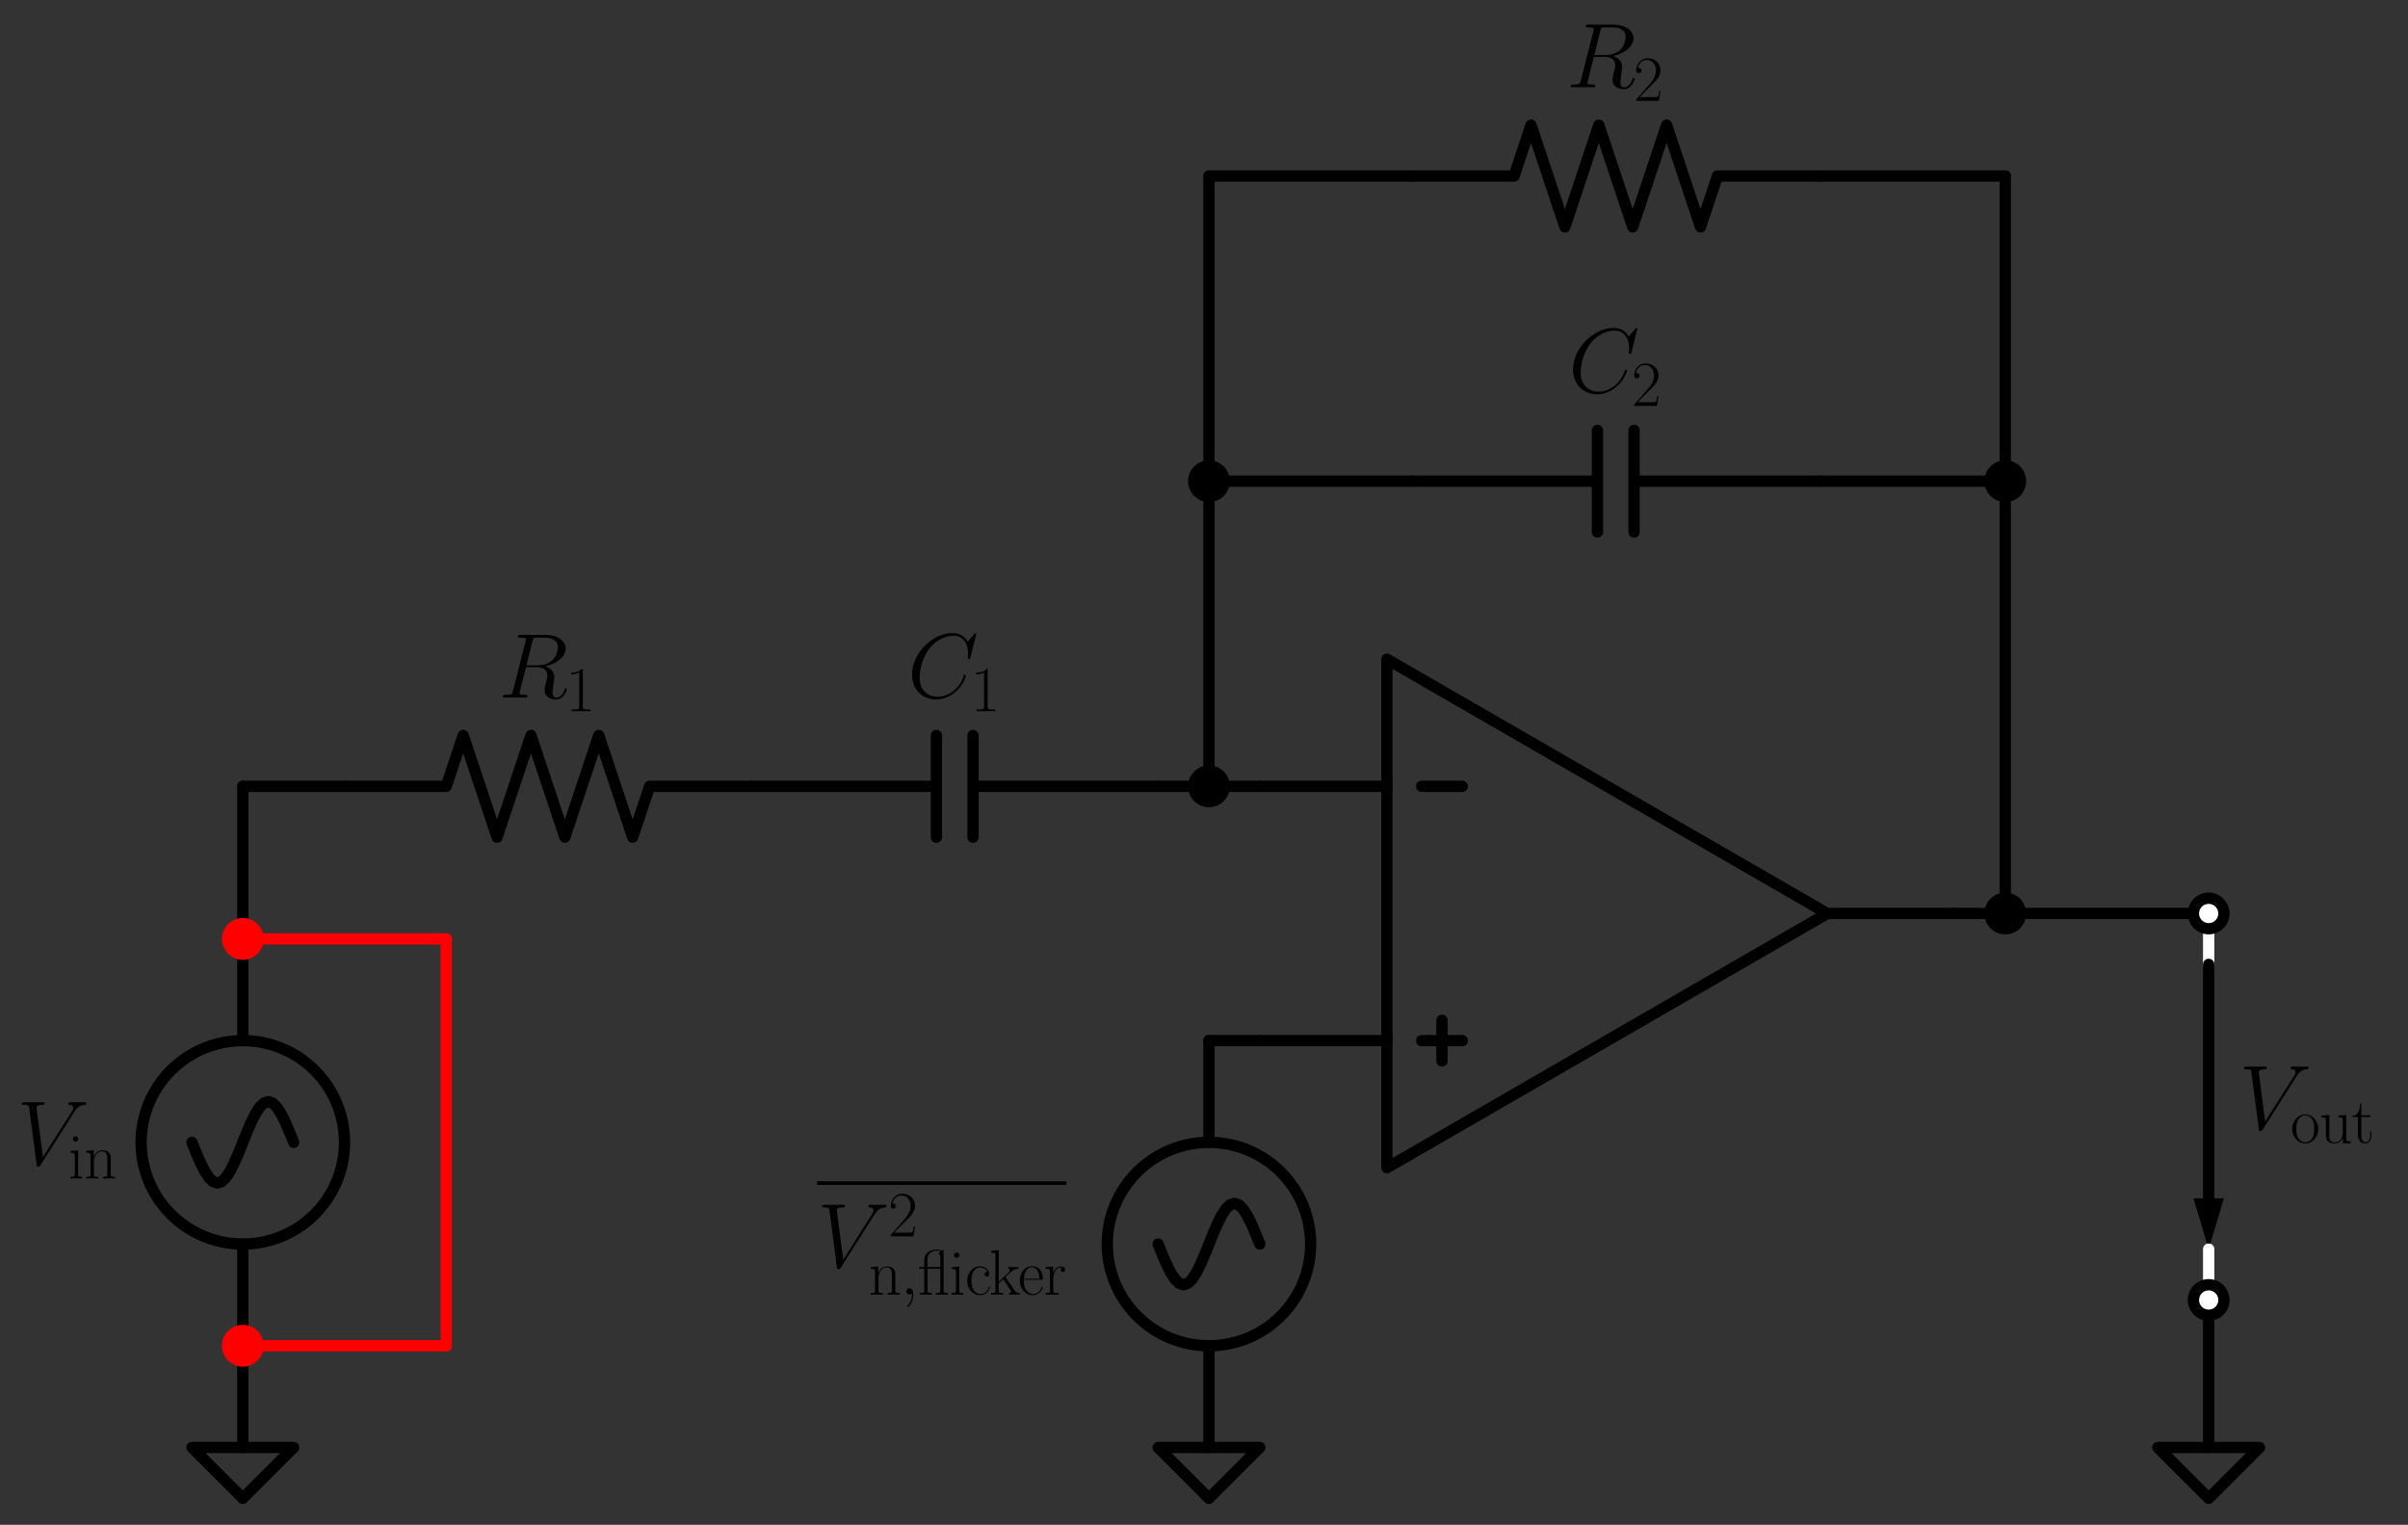 <?xml version="1.0" encoding="utf-8" standalone="no"?>
<!DOCTYPE svg PUBLIC "-//W3C//DTD SVG 1.1//EN"
  "http://www.w3.org/Graphics/SVG/1.1/DTD/svg11.dtd">
<svg xmlns:xlink="http://www.w3.org/1999/xlink" width="426.2pt" height="269.832pt" viewBox="0 0 426.2 269.832" xmlns="http://www.w3.org/2000/svg" version="1.1">
 <rect x="0" y="0" width="426.2" height="269.832" fill="#333333" stroke="none"/>
 <defs>
  <style type="text/css">*{stroke-linejoin: round; stroke-linecap: butt}</style>
 </defs>
 <g id="figure_1">
  <g id="patch_1">
   <path d="M 0 269.832 
L 426.2 269.832 
L 426.2 0 
L 0 0 
L 0 269.832 
z
" style="fill: none"/>
  </g>
  <g id="axes_1">
   <g id="patch_2">
    <path d="M 42.978 220.152 
C 47.751 220.152 52.33 218.255 55.706 214.88 
C 59.081 211.504 60.978 206.926 60.978 202.152 
C 60.978 197.378 59.081 192.8 55.706 189.424 
C 52.33 186.049 47.751 184.152 42.978 184.152 
C 38.204 184.152 33.625 186.049 30.25 189.424 
C 26.874 192.8 24.978 197.378 24.978 202.152 
C 24.978 206.926 26.874 211.504 30.25 214.88 
C 33.625 218.255 38.204 220.152 42.978 220.152 
L 42.978 220.152 
z
" clip-path="url(#p4aef387293)" style="fill: none; stroke: #000000; stroke-width: 2; stroke-linejoin: miter"/>
   </g>
   <g id="patch_3">
    <path d="M 213.978 238.152 
C 218.751 238.152 223.33 236.255 226.706 232.88 
C 230.081 229.504 231.978 224.926 231.978 220.152 
C 231.978 215.378 230.081 210.8 226.706 207.424 
C 223.33 204.049 218.751 202.152 213.978 202.152 
C 209.204 202.152 204.625 204.049 201.25 207.424 
C 197.874 210.8 195.978 215.378 195.978 220.152 
C 195.978 224.926 197.874 229.504 201.25 232.88 
C 204.625 236.255 209.204 238.152 213.978 238.152 
L 213.978 238.152 
z
" clip-path="url(#p4aef387293)" style="fill: none; stroke: #000000; stroke-width: 2; stroke-linejoin: miter"/>
   </g>
   <g id="line2d_1">
    <path d="M 42.978 256.152 
L 42.978 256.152 
L 33.978 256.152 
L 42.978 265.152 
L 51.978 256.152 
L 42.978 256.152 
" clip-path="url(#p4aef387293)" style="fill: none; stroke: #000000; stroke-width: 2; stroke-linecap: round"/>
   </g>
   <g id="line2d_2">
    <path d="M 42.978 256.152 
L 42.978 247.152 
L 42.978 238.152 
" clip-path="url(#p4aef387293)" style="fill: none; stroke: #000000; stroke-width: 2; stroke-linecap: round"/>
   </g>
   <g id="line2d_3">
    <path d="M 42.978 238.152 
L 42.978 220.152 
L 42.978 220.152 
M 42.978 184.152 
L 42.978 184.152 
L 42.978 166.152 
" clip-path="url(#p4aef387293)" style="fill: none; stroke: #000000; stroke-width: 2; stroke-linecap: round"/>
   </g>
   <g id="line2d_4">
    <path d="M 51.978 202.152 
L 51.228 200.289 
L 50.478 198.552 
L 49.728 197.061 
L 48.978 195.917 
L 48.228 195.197 
L 47.478 194.952 
L 46.728 195.197 
L 45.978 195.917 
L 45.228 197.061 
L 44.478 198.552 
L 43.728 200.289 
L 42.978 202.152 
L 42.228 204.015 
L 41.478 205.752 
L 40.728 207.243 
L 39.978 208.387 
L 39.228 209.107 
L 38.478 209.352 
L 37.728 209.107 
L 36.978 208.387 
L 36.228 207.243 
L 35.478 205.752 
L 34.728 204.015 
L 33.978 202.152 
" clip-path="url(#p4aef387293)" style="fill: none; stroke: #000000; stroke-width: 2; stroke-linecap: round"/>
   </g>
   <g id="line2d_5">
    <path d="M 42.978 166.152 
L 60.978 166.152 
L 78.978 166.152 
" clip-path="url(#p4aef387293)" style="fill: none; stroke: #ff0000; stroke-width: 2; stroke-linecap: round"/>
   </g>
   <g id="line2d_6">
    <path d="M 78.978 166.152 
L 78.978 202.152 
L 78.978 238.152 
" clip-path="url(#p4aef387293)" style="fill: none; stroke: #ff0000; stroke-width: 2; stroke-linecap: round"/>
   </g>
   <g id="line2d_7">
    <path d="M 78.978 238.152 
L 60.978 238.152 
L 42.978 238.152 
" clip-path="url(#p4aef387293)" style="fill: none; stroke: #ff0000; stroke-width: 2; stroke-linecap: round"/>
   </g>
   <g id="line2d_8">
    <path d="M 42.978 166.152 
L 42.978 152.652 
L 42.978 139.152 
" clip-path="url(#p4aef387293)" style="fill: none; stroke: #000000; stroke-width: 2; stroke-linecap: round"/>
   </g>
   <g id="line2d_9">
    <path d="M 42.978 139.152 
L 51.978 139.152 
L 60.978 139.152 
" clip-path="url(#p4aef387293)" style="fill: none; stroke: #000000; stroke-width: 2; stroke-linecap: round"/>
   </g>
   <g id="line2d_10">
    <path d="M 60.978 139.152 
L 78.978 139.152 
L 81.978 130.152 
L 87.978 148.152 
L 93.978 130.152 
L 99.978 148.152 
L 105.978 130.152 
L 111.978 148.152 
L 114.978 139.152 
L 132.978 139.152 
" clip-path="url(#p4aef387293)" style="fill: none; stroke: #000000; stroke-width: 2; stroke-linecap: round"/>
   </g>
   <g id="line2d_11">
    <path d="M 132.978 139.152 
L 165.738 139.152 
M 165.738 130.152 
L 165.738 148.152 
M 172.218 130.152 
L 172.218 148.152 
M 172.218 139.152 
L 204.978 139.152 
" clip-path="url(#p4aef387293)" style="fill: none; stroke: #000000; stroke-width: 2; stroke-linecap: round"/>
   </g>
   <g id="line2d_12">
    <path d="M 204.978 139.152 
L 209.478 139.152 
L 213.978 139.152 
" clip-path="url(#p4aef387293)" style="fill: none; stroke: #000000; stroke-width: 2; stroke-linecap: round"/>
   </g>
   <g id="line2d_13">
    <path d="M 213.978 139.152 
L 218.478 139.152 
L 222.978 139.152 
" clip-path="url(#p4aef387293)" style="fill: none; stroke: #000000; stroke-width: 2; stroke-linecap: round"/>
   </g>
   <g id="line2d_14">
    <path d="M 245.478 161.652 
L 245.478 116.652 
L 323.42 161.652 
L 245.478 206.652 
L 245.478 161.652 
M 323.42 161.652 
" clip-path="url(#p4aef387293)" style="fill: none; stroke: #000000; stroke-width: 2; stroke-linecap: round"/>
   </g>
   <g id="line2d_15">
    <path d="M 251.62 139.152 
L 258.82 139.152 
" clip-path="url(#p4aef387293)" style="fill: none; stroke: #000000; stroke-width: 2; stroke-linecap: round"/>
   </g>
   <g id="line2d_16">
    <path d="M 251.62 184.152 
L 258.82 184.152 
" clip-path="url(#p4aef387293)" style="fill: none; stroke: #000000; stroke-width: 2; stroke-linecap: round"/>
   </g>
   <g id="line2d_17">
    <path d="M 255.22 187.752 
L 255.22 180.552 
" clip-path="url(#p4aef387293)" style="fill: none; stroke: #000000; stroke-width: 2; stroke-linecap: round"/>
   </g>
   <g id="line2d_18">
    <path d="M 222.978 139.152 
L 245.478 139.152 
" clip-path="url(#p4aef387293)" style="fill: none; stroke: #000000; stroke-width: 2; stroke-linecap: round"/>
   </g>
   <g id="line2d_19">
    <path d="M 222.978 184.152 
L 245.478 184.152 
" clip-path="url(#p4aef387293)" style="fill: none; stroke: #000000; stroke-width: 2; stroke-linecap: round"/>
   </g>
   <g id="line2d_20">
    <path d="M 323.42 161.652 
L 345.92 161.652 
" clip-path="url(#p4aef387293)" style="fill: none; stroke: #000000; stroke-width: 2; stroke-linecap: round"/>
   </g>
   <g id="line2d_21">
    <path d="M 222.978 184.152 
L 218.478 184.152 
L 213.978 184.152 
" clip-path="url(#p4aef387293)" style="fill: none; stroke: #000000; stroke-width: 2; stroke-linecap: round"/>
   </g>
   <g id="line2d_22">
    <path d="M 213.978 184.152 
L 213.978 202.152 
L 213.978 202.152 
M 213.978 238.152 
L 213.978 238.152 
L 213.978 256.152 
" clip-path="url(#p4aef387293)" style="fill: none; stroke: #000000; stroke-width: 2; stroke-linecap: round"/>
   </g>
   <g id="line2d_23">
    <path d="M 204.978 220.152 
L 205.728 222.015 
L 206.478 223.752 
L 207.228 225.243 
L 207.978 226.387 
L 208.728 227.107 
L 209.478 227.352 
L 210.228 227.107 
L 210.978 226.387 
L 211.728 225.243 
L 212.478 223.752 
L 213.228 222.015 
L 213.978 220.152 
L 214.728 218.289 
L 215.478 216.552 
L 216.228 215.061 
L 216.978 213.917 
L 217.728 213.197 
L 218.478 212.952 
L 219.228 213.197 
L 219.978 213.917 
L 220.728 215.061 
L 221.478 216.552 
L 222.228 218.289 
L 222.978 220.152 
" clip-path="url(#p4aef387293)" style="fill: none; stroke: #000000; stroke-width: 2; stroke-linecap: round"/>
   </g>
   <g id="line2d_24">
    <path d="M 213.978 256.152 
" clip-path="url(#p4aef387293)" style="fill: none; stroke: #000000; stroke-width: 2; stroke-linecap: round"/>
   </g>
   <g id="line2d_25">
    <path d="M 213.978 256.152 
L 213.978 256.152 
L 204.978 256.152 
L 213.978 265.152 
L 222.978 256.152 
L 213.978 256.152 
" clip-path="url(#p4aef387293)" style="fill: none; stroke: #000000; stroke-width: 2; stroke-linecap: round"/>
   </g>
   <g id="line2d_26">
    <path d="M 345.92 161.652 
L 350.42 161.652 
L 354.92 161.652 
" clip-path="url(#p4aef387293)" style="fill: none; stroke: #000000; stroke-width: 2; stroke-linecap: round"/>
   </g>
   <g id="line2d_27">
    <path d="M 354.92 161.652 
L 372.92 161.652 
L 390.92 161.652 
" clip-path="url(#p4aef387293)" style="fill: none; stroke: #000000; stroke-width: 2; stroke-linecap: round"/>
   </g>
   <g id="line2d_28">
    <path d="M 390.92 161.652 
L 390.92 166.152 
L 390.92 170.652 
" clip-path="url(#p4aef387293)" style="fill: none; stroke: #ffffff; stroke-width: 2; stroke-linecap: round"/>
   </g>
   <g id="line2d_29">
    <path d="M 390.92 170.652 
L 390.92 195.852 
L 390.92 212.052 
" clip-path="url(#p4aef387293)" style="fill: none; stroke: #000000; stroke-width: 2; stroke-linecap: round"/>
   </g>
   <g id="patch_4">
    <path d="M 393.62 212.052 
L 390.92 221.052 
L 388.22 212.052 
z
" clip-path="url(#p4aef387293)"/>
   </g>
   <g id="line2d_30">
    <path d="M 390.92 221.052 
L 390.92 225.552 
L 390.92 230.052 
" clip-path="url(#p4aef387293)" style="fill: none; stroke: #ffffff; stroke-width: 2; stroke-linecap: round"/>
   </g>
   <g id="line2d_31">
    <path d="M 390.92 230.052 
L 390.92 243.102 
L 390.92 256.152 
" clip-path="url(#p4aef387293)" style="fill: none; stroke: #000000; stroke-width: 2; stroke-linecap: round"/>
   </g>
   <g id="line2d_32">
    <path d="M 390.92 256.152 
L 390.92 256.152 
L 381.92 256.152 
L 390.92 265.152 
L 399.92 256.152 
L 390.92 256.152 
" clip-path="url(#p4aef387293)" style="fill: none; stroke: #000000; stroke-width: 2; stroke-linecap: round"/>
   </g>
   <g id="line2d_33">
    <path d="M 213.978 139.152 
L 213.978 112.152 
L 213.978 85.152 
" clip-path="url(#p4aef387293)" style="fill: none; stroke: #000000; stroke-width: 2; stroke-linecap: round"/>
   </g>
   <g id="line2d_34">
    <path d="M 213.978 85.152 
L 231.978 85.152 
L 249.978 85.152 
" clip-path="url(#p4aef387293)" style="fill: none; stroke: #000000; stroke-width: 2; stroke-linecap: round"/>
   </g>
   <g id="line2d_35">
    <path d="M 249.978 85.152 
L 282.738 85.152 
M 282.738 76.152 
L 282.738 94.152 
M 289.218 76.152 
L 289.218 94.152 
M 289.218 85.152 
L 321.978 85.152 
" clip-path="url(#p4aef387293)" style="fill: none; stroke: #000000; stroke-width: 2; stroke-linecap: round"/>
   </g>
   <g id="line2d_36">
    <path d="M 321.978 85.152 
L 338.449 85.152 
L 354.92 85.152 
" clip-path="url(#p4aef387293)" style="fill: none; stroke: #000000; stroke-width: 2; stroke-linecap: round"/>
   </g>
   <g id="line2d_37">
    <path d="M 213.978 85.152 
L 213.978 58.152 
L 213.978 31.152 
" clip-path="url(#p4aef387293)" style="fill: none; stroke: #000000; stroke-width: 2; stroke-linecap: round"/>
   </g>
   <g id="line2d_38">
    <path d="M 213.978 31.152 
L 231.978 31.152 
L 249.978 31.152 
" clip-path="url(#p4aef387293)" style="fill: none; stroke: #000000; stroke-width: 2; stroke-linecap: round"/>
   </g>
   <g id="line2d_39">
    <path d="M 249.978 31.152 
L 267.978 31.152 
L 270.978 22.152 
L 276.978 40.152 
L 282.978 22.152 
L 288.978 40.152 
L 294.978 22.152 
L 300.978 40.152 
L 303.978 31.152 
L 321.978 31.152 
" clip-path="url(#p4aef387293)" style="fill: none; stroke: #000000; stroke-width: 2; stroke-linecap: round"/>
   </g>
   <g id="line2d_40">
    <path d="M 321.978 31.152 
L 338.449 31.152 
L 354.92 31.152 
" clip-path="url(#p4aef387293)" style="fill: none; stroke: #000000; stroke-width: 2; stroke-linecap: round"/>
   </g>
   <g id="line2d_41">
    <path d="M 354.92 31.152 
L 354.92 96.402 
L 354.92 161.652 
" clip-path="url(#p4aef387293)" style="fill: none; stroke: #000000; stroke-width: 2; stroke-linecap: round"/>
   </g>
   <g id="text_1">
    <!-- $V_\mathrm{in}$ -->
    <g transform="translate(2.98 206.137) scale(0.16 -0.16)">
     <defs>
      <path id="CMMI12-56" d="M 3962 3640 
C 4179 3984 4378 4136 4704 4162 
C 4768 4168 4819 4168 4819 4282 
C 4819 4308 4806 4346 4749 4346 
C 4634 4346 4358 4346 4243 4346 
C 4058 4346 3866 4346 3686 4346 
C 3635 4346 3571 4346 3571 4226 
C 3571 4168 3629 4162 3654 4162 
C 3891 4143 3917 4029 3917 3952 
C 3917 3857 3827 3710 3821 3704 
L 1811 540 
L 1363 3969 
C 1363 4160 1696 4160 1766 4160 
C 1862 4160 1920 4160 1920 4282 
C 1920 4346 1850 4346 1830 4346 
C 1722 4346 1594 4346 1485 4346 
L 1126 4346 
C 659 4346 467 4346 461 4346 
C 422 4346 346 4346 346 4230 
C 346 4160 390 4160 493 4160 
C 819 4160 838 4102 858 3944 
L 1370 24 
C 1389 -109 1389 -128 1478 -128 
C 1555 -128 1587 -109 1651 -8 
L 3962 3640 
z
" transform="scale(0.016)"/>
      <path id="CMR17-69" d="M 992 3909 
C 992 4049 877 4170 730 4170 
C 589 4170 467 4056 467 3909 
C 467 3769 582 3648 730 3648 
C 870 3648 992 3763 992 3909 
z
M 243 2706 
L 243 2541 
C 602 2541 653 2502 653 2197 
L 653 427 
C 653 184 627 153 218 153 
L 218 -13 
C 371 0 646 0 806 0 
C 960 0 1222 0 1370 -13 
L 1370 153 
C 992 153 979 191 979 420 
L 979 2776 
L 243 2706 
z
" transform="scale(0.016)"/>
      <path id="CMR17-6e" d="M 2656 1933 
C 2656 2259 2592 2790 1837 2790 
C 1331 2790 1069 2400 973 2144 
L 966 2144 
L 966 2790 
L 211 2720 
L 211 2554 
C 589 2554 646 2515 646 2208 
L 646 428 
C 646 184 621 153 211 153 
L 211 -13 
C 365 0 646 0 813 0 
C 979 0 1267 0 1421 -13 
L 1421 153 
C 1011 153 986 178 986 428 
L 986 1658 
C 986 2247 1344 2688 1792 2688 
C 2266 2688 2317 2266 2317 1958 
L 2317 428 
C 2317 184 2291 153 1882 153 
L 1882 -13 
C 2035 0 2317 0 2483 0 
C 2650 0 2938 0 3091 -13 
L 3091 153 
C 2682 153 2656 178 2656 428 
L 2656 1933 
z
" transform="scale(0.016)"/>
     </defs>
     <use xlink:href="#CMMI12-56" transform="scale(0.996)"/>
     <use xlink:href="#CMR17-69" transform="translate(56.87 -14.944) scale(0.697)"/>
     <use xlink:href="#CMR17-6e" transform="translate(74.279 -14.944) scale(0.697)"/>
    </g>
   </g>
   <g id="patch_5">
    <path d="M 42.978 240.852 
C 43.694 240.852 44.38 240.568 44.887 240.061 
C 45.393 239.555 45.678 238.868 45.678 238.152 
C 45.678 237.436 45.393 236.749 44.887 236.243 
C 44.38 235.736 43.694 235.452 42.978 235.452 
C 42.262 235.452 41.575 235.736 41.068 236.243 
C 40.562 236.749 40.278 237.436 40.278 238.152 
C 40.278 238.868 40.562 239.555 41.068 240.061 
C 41.575 240.568 42.262 240.852 42.978 240.852 
z
" clip-path="url(#p4aef387293)" style="fill: #ff0000; stroke: #ff0000; stroke-width: 2; stroke-linejoin: miter"/>
   </g>
   <g id="text_2">
    <!-- $R_1$ -->
    <g transform="translate(88.248 123.453) scale(0.16 -0.16)">
     <defs>
      <path id="CMMI12-52" d="M 2355 3924 
C 2413 4160 2438 4160 2688 4160 
L 3149 4160 
C 3699 4160 4109 3995 4109 3499 
C 4109 3175 3942 2240 2656 2240 
L 1933 2240 
L 2355 3924 
z
M 3245 2169 
C 4038 2341 4659 2851 4659 3398 
C 4659 3894 4154 4352 3264 4352 
L 1530 4352 
C 1402 4352 1344 4352 1344 4226 
C 1344 4160 1389 4160 1510 4160 
C 1894 4160 1894 4112 1894 4045 
C 1894 4033 1894 3994 1869 3899 
L 1005 479 
C 947 256 934 192 493 192 
C 346 192 301 192 301 71 
C 301 7 371 7 390 7 
C 506 7 640 7 762 7 
L 1517 7 
C 1632 7 1766 7 1882 7 
C 1933 7 2003 7 2003 128 
C 2003 192 1946 192 1850 192 
C 1459 192 1459 243 1459 306 
C 1459 313 1459 357 1472 407 
L 1901 2112 
L 2669 2112 
C 3277 2112 3392 1731 3392 1522 
C 3392 1427 3328 1179 3283 1014 
C 3213 723 3194 652 3194 532 
C 3194 82 3565 -128 3994 -128 
C 4512 -128 4736 501 4736 591 
C 4736 635 4704 654 4666 654 
C 4614 654 4602 616 4589 565 
C 4435 114 4173 0 4013 0 
C 3853 0 3750 70 3750 356 
C 3750 509 3827 1088 3834 1120 
C 3866 1355 3866 1380 3866 1432 
C 3866 1896 3488 2093 3245 2169 
z
" transform="scale(0.016)"/>
      <path id="CMR17-31" d="M 1702 4058 
C 1702 4192 1696 4192 1606 4192 
C 1357 3916 979 3827 621 3827 
C 602 3827 570 3827 563 3808 
C 557 3795 557 3782 557 3648 
C 755 3648 1088 3686 1344 3839 
L 1344 461 
C 1344 236 1331 160 781 160 
L 589 160 
L 589 0 
C 896 0 1216 0 1523 0 
C 1830 0 2150 0 2458 0 
L 2458 160 
L 2266 160 
C 1715 160 1702 230 1702 458 
L 1702 4058 
z
" transform="scale(0.016)"/>
     </defs>
     <use xlink:href="#CMMI12-52" transform="scale(0.996)"/>
     <use xlink:href="#CMR17-31" transform="translate(74.251 -14.944) scale(0.697)"/>
    </g>
   </g>
   <g id="text_3">
    <!-- $C_1$ -->
    <g transform="translate(160.605 123.453) scale(0.16 -0.16)">
     <defs>
      <path id="CMMI12-43" d="M 4781 4423 
C 4781 4480 4736 4480 4723 4480 
C 4710 4480 4685 4480 4634 4416 
L 4192 3882 
C 3968 4264 3616 4480 3136 4480 
C 1754 4480 320 3088 320 1595 
C 320 533 1069 -128 2003 -128 
C 2515 -128 2963 88 3334 400 
C 3891 863 4058 1481 4058 1531 
C 4058 1588 4006 1588 3987 1588 
C 3930 1588 3923 1550 3910 1524 
C 3616 534 2752 57 2112 57 
C 1434 57 845 489 845 1391 
C 845 1595 909 2700 1632 3532 
C 1984 3939 2586 4295 3194 4295 
C 3898 4295 4211 3717 4211 3068 
C 4211 2903 4192 2764 4192 2738 
C 4192 2681 4256 2681 4275 2681 
C 4346 2681 4352 2687 4378 2801 
L 4781 4423 
z
" transform="scale(0.016)"/>
     </defs>
     <use xlink:href="#CMMI12-43" transform="scale(0.996)"/>
     <use xlink:href="#CMR17-31" transform="translate(69.792 -14.944) scale(0.697)"/>
    </g>
   </g>
   <g id="patch_6">
    <path d="M 213.978 141.852 
C 214.694 141.852 215.38 141.568 215.887 141.061 
C 216.393 140.555 216.678 139.868 216.678 139.152 
C 216.678 138.436 216.393 137.749 215.887 137.243 
C 215.38 136.736 214.694 136.452 213.978 136.452 
C 213.262 136.452 212.575 136.736 212.068 137.243 
C 211.562 137.749 211.278 138.436 211.278 139.152 
C 211.278 139.868 211.562 140.555 212.068 141.061 
C 212.575 141.568 213.262 141.852 213.978 141.852 
z
" clip-path="url(#p4aef387293)" style="stroke: #000000; stroke-width: 2; stroke-linejoin: miter"/>
   </g>
   <g id="text_4">
    <!-- $\overline{V_\mathrm{n,flicker}^2}$ -->
    <g transform="translate(144.626 224.279) scale(0.16 -0.16)">
     <defs>
      <path id="CMR17-32" d="M 2669 989 
L 2554 989 
C 2490 536 2438 459 2413 420 
C 2381 369 1920 369 1830 369 
L 602 369 
C 832 619 1280 1072 1824 1597 
C 2214 1967 2669 2402 2669 3035 
C 2669 3790 2067 4224 1395 4224 
C 691 4224 262 3604 262 3030 
C 262 2780 448 2748 525 2748 
C 589 2748 781 2787 781 3010 
C 781 3207 614 3264 525 3264 
C 486 3264 448 3258 422 3245 
C 544 3790 915 4058 1306 4058 
C 1862 4058 2227 3617 2227 3035 
C 2227 2479 1901 2000 1536 1584 
L 262 146 
L 262 0 
L 2515 0 
L 2669 989 
z
" transform="scale(0.016)"/>
      <path id="CMMI12-3b" d="M 1248 -31 
C 1248 343 1126 619 864 619 
C 659 619 557 453 557 313 
C 557 172 653 0 870 0 
C 954 0 1024 26 1082 83 
C 1094 96 1101 96 1107 96 
C 1120 96 1120 5 1120 -27 
C 1120 -240 1082 -659 710 -1080 
C 640 -1157 640 -1170 640 -1183 
C 640 -1216 672 -1248 704 -1248 
C 755 -1248 1248 -771 1248 -31 
z
" transform="scale(0.016)"/>
      <path id="CMR17-d" d="M 2554 4409 
C 2483 4396 2426 4384 2342 4365 
C 2157 4460 1914 4460 1850 4460 
C 1306 4460 634 4154 634 3472 
L 634 2725 
L 122 2725 
L 122 2560 
L 634 2560 
L 634 427 
C 634 184 608 153 198 153 
L 198 -13 
C 352 0 634 0 794 0 
C 960 0 1242 0 1395 -13 
L 1395 153 
C 986 153 960 178 960 427 
L 960 2560 
L 2227 2560 
L 2227 427 
C 2227 184 2202 153 1792 153 
L 1792 -13 
C 1946 0 2227 0 2387 0 
C 2554 0 2835 0 2989 -13 
L 2989 153 
C 2579 153 2554 178 2554 427 
L 2554 4409 
z
M 947 2725 
L 947 3469 
C 947 4028 1370 4352 1837 4352 
C 1869 4352 2221 4352 2221 4282 
C 2221 4275 2214 4269 2182 4237 
C 2125 4199 2099 4135 2099 4071 
C 2099 3981 2144 3905 2227 3873 
L 2227 2725 
L 947 2725 
z
" transform="scale(0.016)"/>
      <path id="CMR17-63" d="M 2234 2240 
C 2112 2240 1933 2240 1933 2017 
C 1933 1838 2080 1787 2163 1787 
C 2208 1787 2394 1807 2394 2024 
C 2394 2467 1958 2803 1466 2803 
C 787 2803 211 2178 211 1363 
C 211 516 813 -64 1466 -64 
C 2259 -64 2458 677 2458 748 
C 2458 774 2451 793 2406 793 
C 2362 793 2355 787 2330 703 
C 2163 180 1798 51 1523 51 
C 1114 51 621 427 621 1369 
C 621 2338 1094 2688 1472 2688 
C 1722 2688 2093 2573 2234 2240 
z
" transform="scale(0.016)"/>
      <path id="CMR17-6b" d="M 1670 1673 
C 1664 1686 1632 1724 1632 1743 
C 1632 1756 2086 2171 2144 2222 
C 2509 2528 2739 2560 2906 2560 
L 2906 2733 
C 2867 2733 2854 2733 2848 2720 
L 2534 2720 
C 2355 2720 2080 2720 1907 2733 
L 1907 2566 
C 1997 2559 2061 2508 2061 2419 
C 2061 2291 1933 2170 1926 2170 
L 960 1289 
L 960 4396 
L 198 4326 
L 198 4160 
C 576 4160 634 4122 634 3817 
L 634 426 
C 634 184 608 153 198 153 
L 198 -13 
C 352 0 634 0 794 0 
C 954 0 1235 0 1389 -13 
L 1389 153 
C 979 153 954 178 954 428 
L 954 1130 
L 1395 1532 
L 2042 574 
C 2118 459 2182 369 2182 286 
C 2182 172 2067 153 1990 153 
L 1990 -13 
C 2144 0 2419 0 2579 0 
C 2694 0 2931 0 3040 0 
L 3040 153 
C 2739 153 2669 210 2477 491 
L 1670 1673 
z
" transform="scale(0.016)"/>
      <path id="CMR17-65" d="M 2438 1472 
C 2464 1498 2464 1511 2464 1576 
C 2464 2238 2118 2816 1389 2816 
C 710 2816 173 2169 173 1383 
C 173 551 781 -64 1459 -64 
C 2176 -64 2458 607 2458 740 
C 2458 784 2419 784 2406 784 
C 2362 784 2355 771 2330 696 
C 2189 265 1837 51 1504 51 
C 1229 51 954 203 781 480 
C 582 803 582 1176 582 1472 
L 2438 1472 
z
M 589 1568 
C 634 2505 1126 2714 1382 2714 
C 1818 2714 2112 2297 2118 1568 
L 589 1568 
z
" transform="scale(0.016)"/>
      <path id="CMR17-72" d="M 960 1497 
C 960 2112 1222 2688 1702 2688 
C 1747 2688 1792 2682 1837 2662 
C 1837 2662 1696 2617 1696 2452 
C 1696 2298 1818 2234 1914 2234 
C 1990 2234 2131 2279 2131 2458 
C 2131 2663 1926 2790 1709 2790 
C 1222 2790 1011 2317 947 2093 
L 941 2093 
L 941 2790 
L 198 2720 
L 198 2554 
C 576 2554 634 2515 634 2208 
L 634 428 
C 634 184 608 153 198 153 
L 198 -13 
C 352 0 646 0 813 0 
C 998 0 1325 0 1498 -13 
L 1498 153 
C 1037 153 960 153 960 440 
L 960 1497 
z
" transform="scale(0.016)"/>
     </defs>
     <use xlink:href="#CMMI12-56" transform="scale(0.996)"/>
     <use xlink:href="#CMR17-32" transform="translate(78.547 34.316) scale(0.697)"/>
     <use xlink:href="#CMR17-6e" transform="translate(56.87 -30.053) scale(0.697)"/>
     <use xlink:href="#CMMI12-3b" transform="translate(92.496 -30.053) scale(0.697)"/>
     <use xlink:href="#CMR17-d" transform="translate(111.464 -30.053) scale(0.697)"/>
     <use xlink:href="#CMR17-69" transform="translate(146.284 -30.053) scale(0.697)"/>
     <use xlink:href="#CMR17-63" transform="translate(163.693 -30.053) scale(0.697)"/>
     <use xlink:href="#CMR17-6b" transform="translate(190.211 -30.053) scale(0.697)"/>
     <use xlink:href="#CMR17-65" transform="translate(222.194 -30.053) scale(0.697)"/>
     <use xlink:href="#CMR17-72" transform="translate(250.534 -30.053) scale(0.697)"/>
     <path d="M 0 91.225 
L 275.729 91.225 
L 275.729 95.21 
L 0 95.21 
L 0 91.225 
z
"/>
    </g>
   </g>
   <g id="patch_7">
    <path d="M 354.92 164.352 
C 355.636 164.352 356.323 164.068 356.829 163.561 
C 357.335 163.055 357.62 162.368 357.62 161.652 
C 357.62 160.936 357.335 160.249 356.829 159.743 
C 356.323 159.236 355.636 158.952 354.92 158.952 
C 354.204 158.952 353.517 159.236 353.011 159.743 
C 352.504 160.249 352.22 160.936 352.22 161.652 
C 352.22 162.368 352.504 163.055 353.011 163.561 
C 353.517 164.068 354.204 164.352 354.92 164.352 
z
" clip-path="url(#p4aef387293)" style="stroke: #000000; stroke-width: 2; stroke-linejoin: miter"/>
   </g>
   <g id="patch_8">
    <path d="M 390.92 164.352 
C 391.636 164.352 392.323 164.068 392.829 163.561 
C 393.335 163.055 393.62 162.368 393.62 161.652 
C 393.62 160.936 393.335 160.249 392.829 159.743 
C 392.323 159.236 391.636 158.952 390.92 158.952 
C 390.204 158.952 389.517 159.236 389.011 159.743 
C 388.504 160.249 388.22 160.936 388.22 161.652 
C 388.22 162.368 388.504 163.055 389.011 163.561 
C 389.517 164.068 390.204 164.352 390.92 164.352 
z
" clip-path="url(#p4aef387293)" style="fill: #ffffff; stroke: #000000; stroke-width: 2; stroke-linejoin: miter"/>
   </g>
   <g id="text_5">
    <!-- $V_\mathrm{out}$ -->
    <g transform="translate(396.303 199.837) scale(0.16 -0.16)">
     <defs>
      <path id="CMR17-6f" d="M 2758 1356 
C 2758 2176 2163 2816 1466 2816 
C 768 2816 173 2176 173 1356 
C 173 551 768 -64 1466 -64 
C 2163 -64 2758 551 2758 1356 
z
M 1466 51 
C 1165 51 909 230 762 480 
C 602 767 582 1126 582 1408 
C 582 1677 595 2010 762 2298 
C 890 2509 1139 2714 1466 2714 
C 1754 2714 1997 2554 2150 2330 
C 2349 2029 2349 1607 2349 1408 
C 2349 1158 2336 775 2163 467 
C 1984 173 1709 51 1466 51 
z
" transform="scale(0.016)"/>
      <path id="CMR17-75" d="M 1882 2693 
L 1882 2528 
C 2259 2528 2317 2489 2317 2186 
L 2317 1032 
C 2317 500 2029 38 1555 38 
C 1030 38 986 348 986 678 
L 986 2763 
L 211 2693 
L 211 2528 
C 467 2528 640 2528 646 2274 
L 646 1058 
C 646 633 646 361 813 183 
C 896 101 1056 -64 1517 -64 
C 2061 -64 2272 377 2323 506 
L 2330 506 
L 2330 -63 
L 3091 -63 
L 3091 128 
C 2714 128 2656 166 2656 473 
L 2656 2763 
L 1882 2693 
z
" transform="scale(0.016)"/>
      <path id="CMR17-74" d="M 966 2560 
L 1862 2560 
L 1862 2725 
L 966 2725 
L 966 3904 
L 851 3904 
C 838 3245 614 2668 70 2668 
L 70 2560 
L 627 2560 
L 627 771 
C 627 650 627 -64 1370 -64 
C 1747 -64 1965 306 1965 777 
L 1965 1140 
L 1850 1140 
L 1850 783 
C 1850 344 1677 51 1408 51 
C 1222 51 966 178 966 758 
L 966 2560 
z
" transform="scale(0.016)"/>
     </defs>
     <use xlink:href="#CMMI12-56" transform="scale(0.996)"/>
     <use xlink:href="#CMR17-6f" transform="translate(56.87 -14.944) scale(0.697)"/>
     <use xlink:href="#CMR17-75" transform="translate(88.853 -14.944) scale(0.697)"/>
     <use xlink:href="#CMR17-74" transform="translate(124.479 -14.944) scale(0.697)"/>
    </g>
   </g>
   <g id="patch_9">
    <path d="M 213.978 87.852 
C 214.694 87.852 215.38 87.568 215.887 87.061 
C 216.393 86.555 216.678 85.868 216.678 85.152 
C 216.678 84.436 216.393 83.749 215.887 83.243 
C 215.38 82.736 214.694 82.452 213.978 82.452 
C 213.262 82.452 212.575 82.736 212.068 83.243 
C 211.562 83.749 211.278 84.436 211.278 85.152 
C 211.278 85.868 211.562 86.555 212.068 87.061 
C 212.575 87.568 213.262 87.852 213.978 87.852 
z
" clip-path="url(#p4aef387293)" style="stroke: #000000; stroke-width: 2; stroke-linejoin: miter"/>
   </g>
   <g id="text_6">
    <!-- $C_2$ -->
    <g transform="translate(277.605 69.453) scale(0.16 -0.16)">
     <use xlink:href="#CMMI12-43" transform="scale(0.996)"/>
     <use xlink:href="#CMR17-32" transform="translate(69.792 -14.944) scale(0.697)"/>
    </g>
   </g>
   <g id="patch_10">
    <path d="M 354.92 87.852 
C 355.636 87.852 356.323 87.568 356.829 87.061 
C 357.335 86.555 357.62 85.868 357.62 85.152 
C 357.62 84.436 357.335 83.749 356.829 83.243 
C 356.323 82.736 355.636 82.452 354.92 82.452 
C 354.204 82.452 353.517 82.736 353.011 83.243 
C 352.504 83.749 352.22 84.436 352.22 85.152 
C 352.22 85.868 352.504 86.555 353.011 87.061 
C 353.517 87.568 354.204 87.852 354.92 87.852 
z
" clip-path="url(#p4aef387293)" style="stroke: #000000; stroke-width: 2; stroke-linejoin: miter"/>
   </g>
   <g id="text_7">
    <!-- $R_2$ -->
    <g transform="translate(277.248 15.453) scale(0.16 -0.16)">
     <use xlink:href="#CMMI12-52" transform="scale(0.996)"/>
     <use xlink:href="#CMR17-32" transform="translate(74.251 -14.944) scale(0.697)"/>
    </g>
   </g>
   <g id="patch_11">
    <path d="M 42.978 168.852 
C 43.694 168.852 44.38 168.568 44.887 168.061 
C 45.393 167.555 45.678 166.868 45.678 166.152 
C 45.678 165.436 45.393 164.749 44.887 164.243 
C 44.38 163.736 43.694 163.452 42.978 163.452 
C 42.262 163.452 41.575 163.736 41.068 164.243 
C 40.562 164.749 40.278 165.436 40.278 166.152 
C 40.278 166.868 40.562 167.555 41.068 168.061 
C 41.575 168.568 42.262 168.852 42.978 168.852 
z
" clip-path="url(#p4aef387293)" style="fill: #ff0000; stroke: #ff0000; stroke-width: 2; stroke-linejoin: miter"/>
   </g>
   <g id="patch_12">
    <path d="M 390.92 232.752 
C 391.636 232.752 392.323 232.468 392.829 231.961 
C 393.335 231.455 393.62 230.768 393.62 230.052 
C 393.62 229.336 393.335 228.649 392.829 228.143 
C 392.323 227.636 391.636 227.352 390.92 227.352 
C 390.204 227.352 389.517 227.636 389.011 228.143 
C 388.504 228.649 388.22 229.336 388.22 230.052 
C 388.22 230.768 388.504 231.455 389.011 231.961 
C 389.517 232.468 390.204 232.752 390.92 232.752 
z
" clip-path="url(#p4aef387293)" style="fill: #ffffff; stroke: #000000; stroke-width: 2; stroke-linejoin: miter"/>
   </g>
  </g>
 </g>
 <defs>
  <clipPath id="p4aef387293">
   <rect x="0" y="0" width="426.2" height="269.832"/>
  </clipPath>
 </defs>
</svg>
